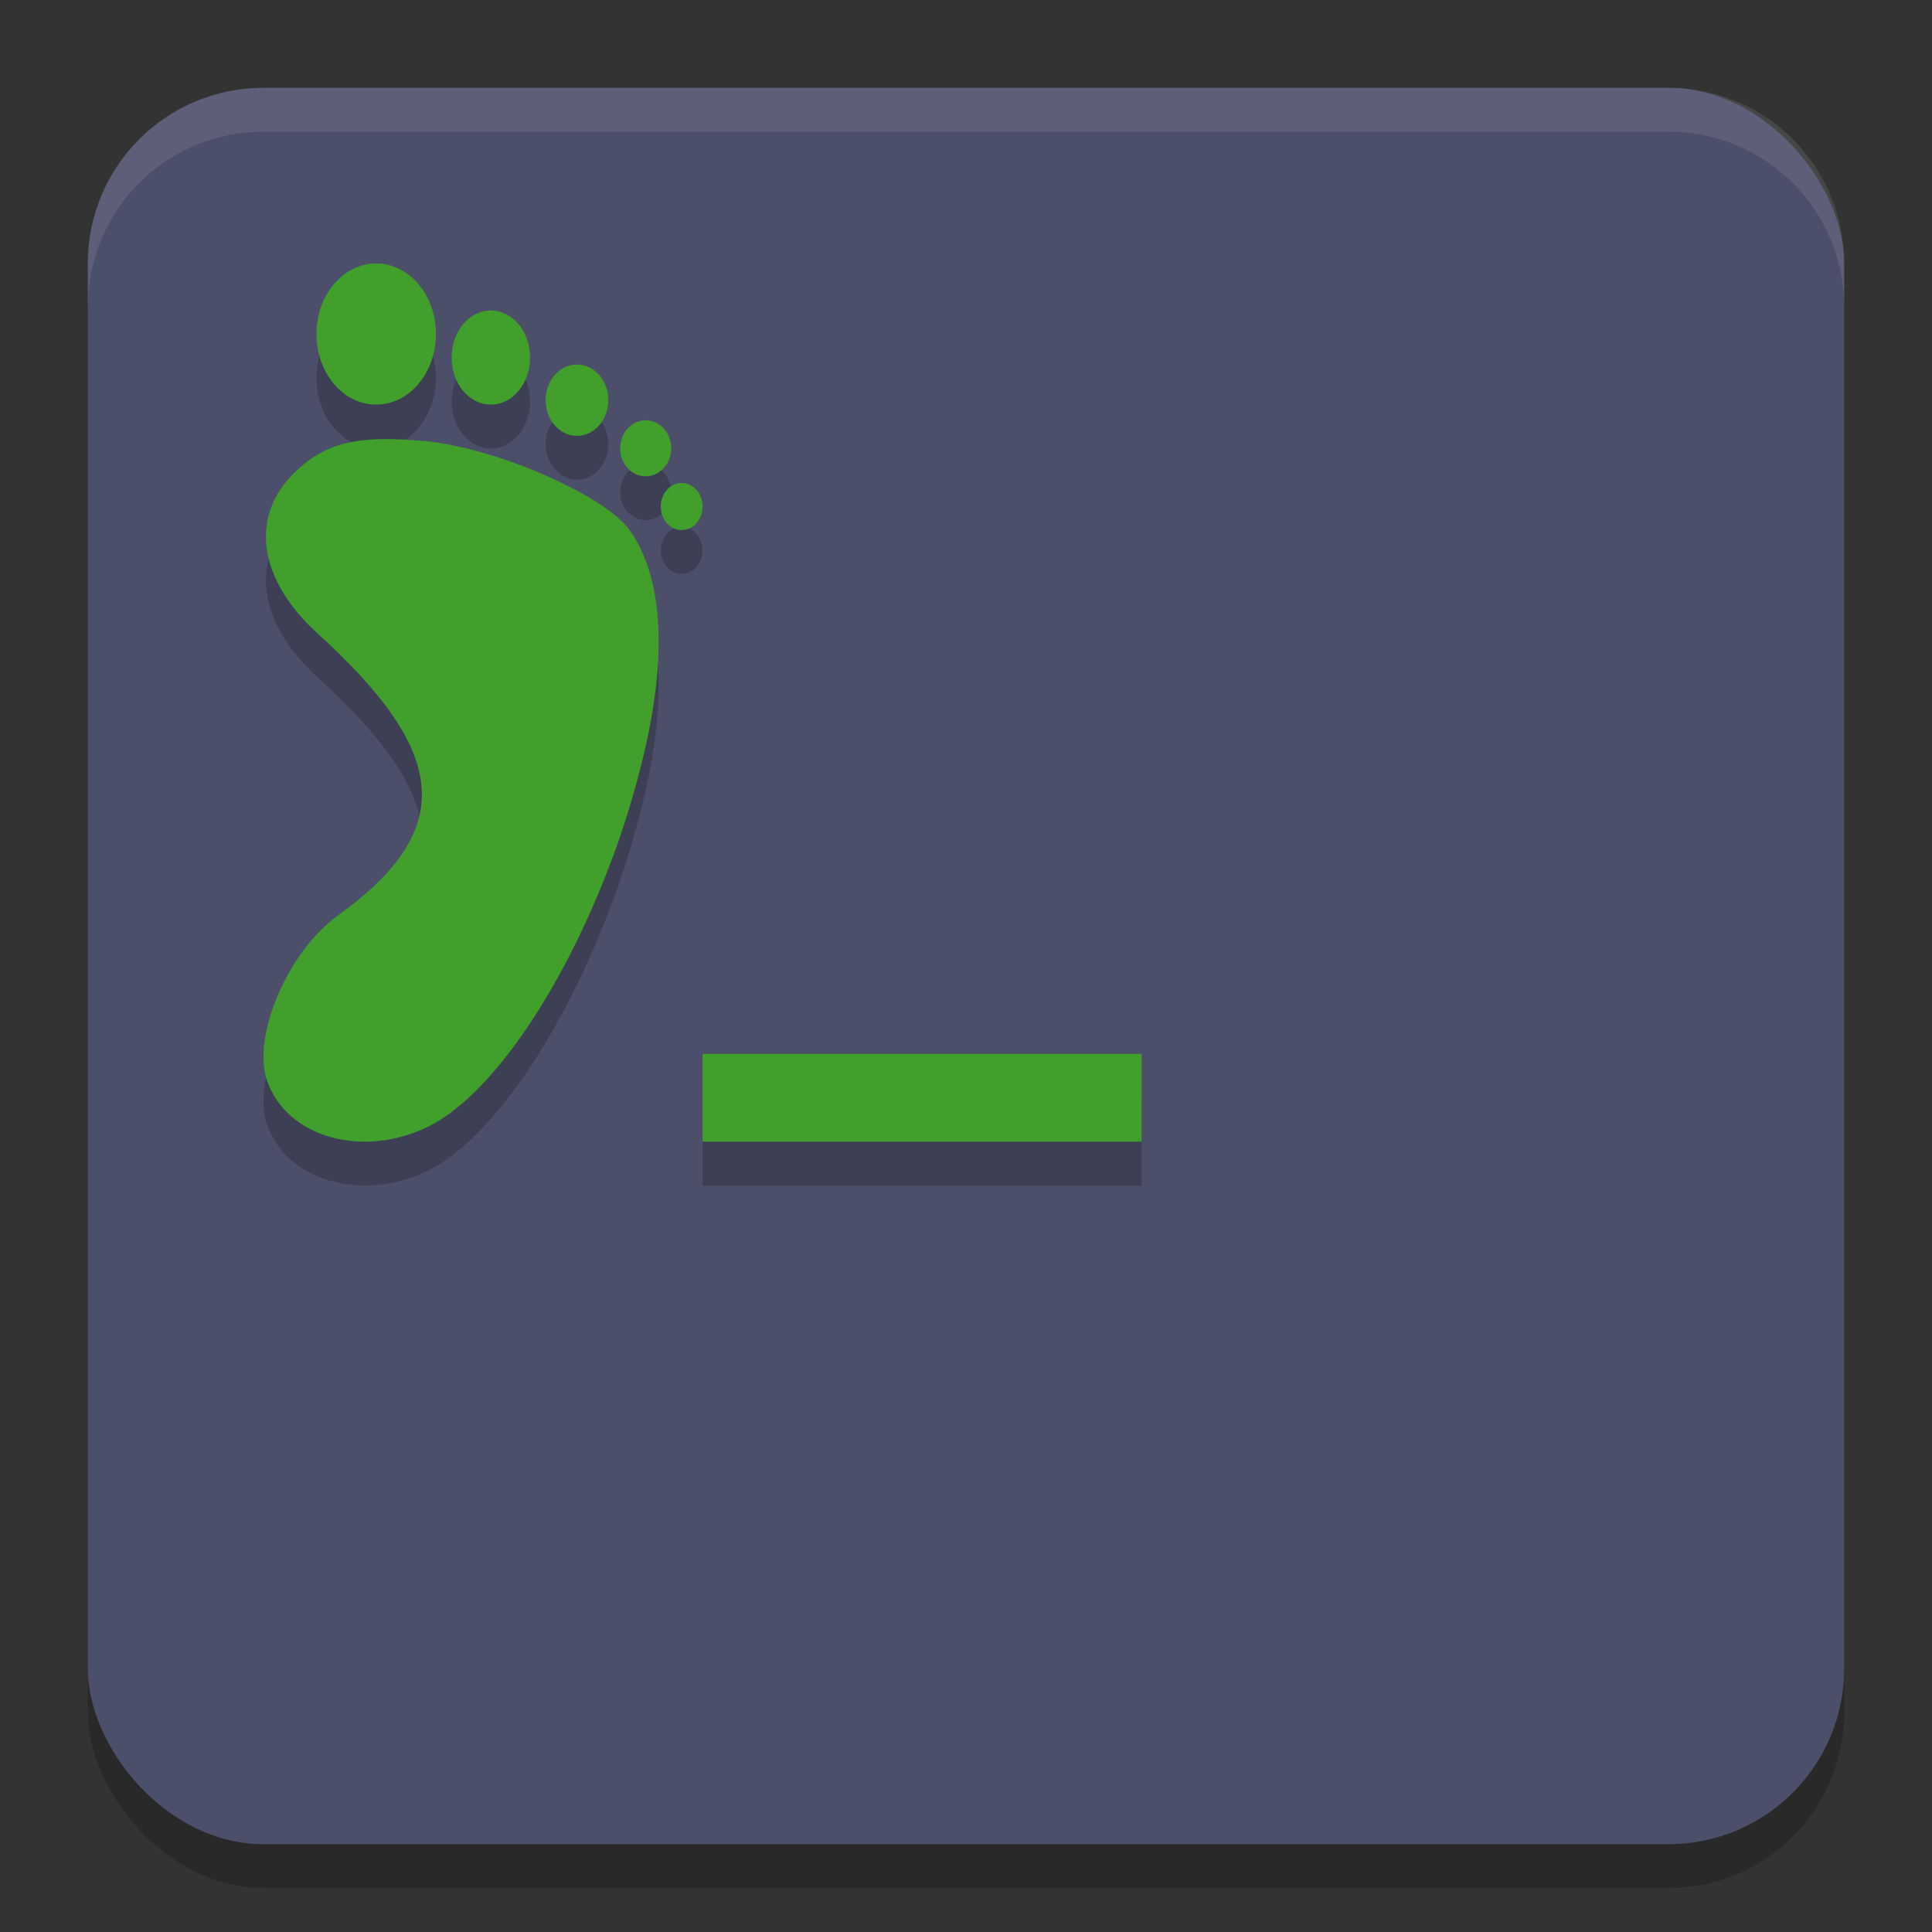 <svg xmlns="http://www.w3.org/2000/svg" width="22" height="22" version="1.1">
 <rect width="100%" height="100%" fill="#333333" stroke="none"/>
 <rect style="opacity:0.2" width="20" height="20" x="1" y="1.5" rx="2" ry="2"/>
 <rect style="fill:#4c4f69" width="20" height="20" x="1" y="1" rx="2" ry="2"/>
 <path style="opacity:0.1;fill:#eff1f5" d="M 3,1 C 1.892,1 1,1.892 1,3 v 0.5 c 0,-1.108 0.892,-2 2,-2 h 16 c 1.108,0 2,0.892 2,2 V 3 C 21,1.892 20.108,1 19,1 Z"/>
 <path style="opacity:0.2" d="M 4.284,3.5 C 3.908,3.5 3.603,3.86 3.604,4.304 3.603,4.748 3.908,5.108 4.284,5.107 4.66,5.107 4.964,4.747 4.964,4.304 4.964,3.86 4.66,3.5 4.284,3.5 Z m 1.284,0.536 C 5.33,4.049 5.143,4.285 5.143,4.571 5.142,4.867 5.342,5.107 5.589,5.107 5.836,5.108 6.036,4.868 6.036,4.571 6.036,4.275 5.836,4.035 5.589,4.036 c -0.007,-1.884e-4 -0.014,-1.884e-4 -0.021,0 z m 0.991,0.615 c -0.193,0.007 -0.346,0.187 -0.346,0.406 9.56e-5,0.225 0.16,0.406 0.357,0.406 0.197,1.755e-4 0.357,-0.182 0.357,-0.406 -9.56e-5,-0.225 -0.16,-0.406 -0.357,-0.406 -0.004,-7.3e-5 -0.008,-7.3e-5 -0.012,0 z M 7.335,5.286 C 7.182,5.296 7.063,5.436 7.062,5.604 c -1.606e-4,0.176 0.13,0.319 0.29,0.319 0.16,-4.3e-6 0.29,-0.143 0.29,-0.319 -3.296e-4,-0.176 -0.13,-0.318 -0.29,-0.318 -0.006,-1.954e-4 -0.012,-1.954e-4 -0.018,0 z M 4.356,5.5 C 3.918,5.506 3.629,5.61 3.35,5.885 2.839,6.386 2.943,7.099 3.613,7.71 5.067,9.034 5.241,9.921 3.851,10.922 3.278,11.334 2.864,12.302 3.042,12.809 3.267,13.448 4.122,13.693 4.868,13.333 5.568,12.995 6.361,11.838 6.902,10.456 6.947,10.341 6.992,10.224 7.033,10.106 7.157,9.752 7.263,9.387 7.347,9.02 7.6,7.914 7.539,7.053 7.168,6.535 6.937,6.212 6.08,5.797 5.337,5.612 5.166,5.57 5,5.538 4.85,5.524 4.665,5.507 4.503,5.498 4.356,5.5 Z m 3.397,0.5 C 7.626,6.005 7.524,6.123 7.524,6.267 7.524,6.415 7.63,6.536 7.762,6.536 7.894,6.536 8,6.416 8,6.267 8,6.12 7.893,6 7.762,6 c -0.003,-4.81e-5 -0.005,-4.81e-5 -0.008,0 z M 8,12.5 v 1 h 5 v -1 z"/>
 <path style="fill:#40a02b" d="M 4.284,3 C 3.908,3 3.603,3.36 3.604,3.804 3.603,4.248 3.908,4.608 4.284,4.607 4.66,4.607 4.964,4.247 4.964,3.804 4.964,3.36 4.66,3 4.284,3 Z m 1.284,0.536 C 5.33,3.549 5.143,3.785 5.143,4.071 5.142,4.367 5.342,4.607 5.589,4.607 5.836,4.608 6.036,4.368 6.036,4.071 6.036,3.775 5.836,3.536 5.589,3.536 c -0.007,-1.884e-4 -0.014,-1.884e-4 -0.021,0 z m 0.991,0.615 c -0.193,0.007 -0.346,0.187 -0.346,0.406 9.56e-5,0.225 0.16,0.406 0.357,0.406 0.197,1.755e-4 0.357,-0.182 0.357,-0.406 -9.56e-5,-0.225 -0.16,-0.406 -0.357,-0.406 -0.004,-7.3e-5 -0.008,-7.3e-5 -0.012,0 z M 7.335,4.786 C 7.182,4.796 7.063,4.936 7.062,5.104 7.062,5.281 7.192,5.424 7.353,5.424 7.513,5.424 7.643,5.281 7.643,5.104 7.642,4.929 7.512,4.786 7.353,4.786 c -0.006,-1.954e-4 -0.012,-1.954e-4 -0.018,0 z M 4.356,5 C 3.918,5.006 3.629,5.11 3.35,5.385 2.839,5.886 2.943,6.599 3.613,7.21 5.067,8.534 5.241,9.421 3.851,10.422 3.278,10.834 2.864,11.802 3.042,12.31 3.267,12.949 4.122,13.194 4.868,12.833 5.568,12.495 6.361,11.338 6.902,9.956 6.947,9.841 6.992,9.725 7.033,9.606 7.157,9.252 7.263,8.887 7.347,8.521 7.6,7.414 7.539,6.553 7.168,6.035 6.937,5.712 6.08,5.297 5.337,5.112 5.166,5.07 5,5.038 4.85,5.024 4.665,5.007 4.503,4.998 4.356,5 Z M 7.754,5.5 C 7.626,5.505 7.524,5.623 7.524,5.768 7.524,5.915 7.63,6.036 7.762,6.036 7.894,6.036 8,5.916 8,5.768 8,5.62 7.893,5.5 7.762,5.5 c -0.003,-4.81e-5 -0.005,-4.81e-5 -0.008,0 z M 8,12 v 1 h 5 v -1 z"/>
</svg>
